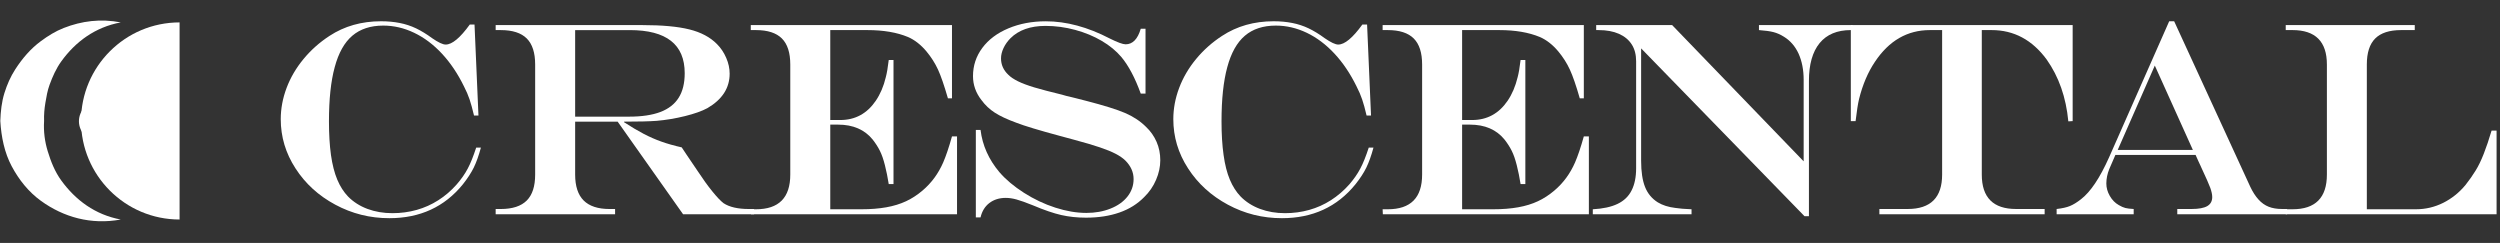 <?xml version="1.0" encoding="UTF-8"?>
<!DOCTYPE svg  PUBLIC '-//W3C//DTD SVG 1.1//EN'  'http://www.w3.org/Graphics/SVG/1.1/DTD/svg11.dtd'>
<svg clip-rule="evenodd" fill-rule="evenodd" stroke-linejoin="round" stroke-miterlimit="2" version="1.1" viewBox="0 0 813 79" xml:space="preserve" xmlns="http://www.w3.org/2000/svg">
    <rect x="0" y="0" width="813" height="79" fill="#333333" stroke="none"/>
    <g transform="matrix(1.804 0 0 1.804 -1908.2 -1402.7)" fill="#fff" fill-rule="nonzero">
        <path d="m1143.6 804.16h0.85c-0.39 1.448-0.82 2.653-1.29 3.613-0.48 0.96-1.13 1.961-1.96 3.003-3.3 4.069-7.72 6.104-13.25 6.104-3.49 0-6.73-0.81-9.74-2.43-3.02-1.619-5.41-3.8-7.18-6.543-1.78-2.742-2.66-5.7-2.66-8.874 0-1.888 0.35-3.764 1.05-5.628 0.7-1.863 1.72-3.605 3.06-5.224 1.34-1.62 2.9-3.007 4.68-4.163 2.68-1.758 5.78-2.636 9.3-2.636 1.17 0 2.28 0.101 3.33 0.305 1.05 0.203 2.04 0.529 2.98 0.976 0.93 0.448 1.9 1.038 2.89 1.77 1.11 0.765 1.92 1.148 2.44 1.148 1.16 0 2.61-1.205 4.35-3.614h0.85l0.71 16.407h-0.8c-0.28-1.188-0.55-2.157-0.8-2.906-0.25-0.748-0.59-1.53-1.01-2.343-1.12-2.295-2.45-4.265-3.98-5.909-1.53-1.643-3.2-2.897-5.01-3.759-1.8-0.863-3.66-1.294-5.56-1.294-2.28 0-4.14 0.606-5.57 1.819-1.43 1.212-2.49 3.1-3.18 5.664-0.7 2.563-1.04 5.822-1.04 9.777 0 2.279 0.12 4.297 0.36 6.055 0.25 1.758 0.63 3.243 1.14 4.456 0.51 1.212 1.16 2.225 1.94 3.039 0.96 0.977 2.13 1.721 3.5 2.234 1.38 0.513 2.88 0.769 4.51 0.769 1.51 0 2.96-0.195 4.36-0.586 1.39-0.39 2.69-0.972 3.9-1.745 1.22-0.773 2.33-1.73 3.33-2.869 0.82-0.944 1.48-1.892 1.98-2.844 0.51-0.952 1.01-2.21 1.52-3.772z"/>
        <path d="m1169.1 799.48h-7.66v9.546c0 2.084 0.51 3.638 1.53 4.663 1.03 1.026 2.59 1.538 4.67 1.538h1v0.953h-21.53v-0.953h0.92c2.1 0 3.66-0.508 4.68-1.525 1.02-1.018 1.52-2.576 1.52-4.676v-19.848c0-2.116-0.5-3.679-1.51-4.688s-2.57-1.514-4.69-1.514h-0.92v-0.903h26.44c3.58 0 6.41 0.261 8.49 0.781 2.09 0.521 3.74 1.4 4.96 2.637 0.7 0.7 1.26 1.53 1.67 2.49 0.42 0.961 0.62 1.913 0.62 2.857 0 2.571-1.33 4.638-4 6.201-0.99 0.537-2.34 1.017-4.05 1.44-1.71 0.424-3.41 0.708-5.11 0.855-1.28 0.097-3.24 0.146-5.88 0.146v0.098c1.3 0.846 2.48 1.546 3.54 2.1 1.06 0.553 2.12 1.021 3.2 1.403 1.07 0.383 2.29 0.729 3.66 1.038l0.81 1.221c0.53 0.781 0.93 1.367 1.19 1.758 0.26 0.39 0.56 0.838 0.91 1.342 0.91 1.384 1.77 2.584 2.6 3.601 0.82 1.018 1.5 1.73 2.03 2.137 1.06 0.699 2.58 1.049 4.55 1.049h0.95v0.953h-12.79l-11.8-16.7zm-7.66-0.903h9.71c2.3 0 4.18-0.281 5.66-0.842 1.47-0.562 2.57-1.416 3.29-2.564 0.73-1.147 1.09-2.624 1.09-4.431 0-5.176-3.3-7.764-9.89-7.764h-9.86v15.601z"/>
        <path d="m1193.1 782.07h36.27v13.208h-0.73c-0.67-2.311-1.26-4.04-1.79-5.188-0.53-1.147-1.22-2.234-2.07-3.259-1.02-1.221-2.14-2.092-3.34-2.612-2-0.831-4.44-1.246-7.3-1.246h-6.71v16.211h1.8c2.69 0 4.82-1.155 6.4-3.466 0.81-1.189 1.42-2.605 1.81-4.248 0.19-0.7 0.37-1.734 0.53-3.101h0.86v22.363h-0.86c-0.19-1.204-0.42-2.339-0.69-3.406-0.27-1.066-0.57-1.932-0.91-2.6-0.33-0.667-0.76-1.334-1.28-2.002-1.46-1.806-3.55-2.71-6.25-2.71h-1.41v15.259h5.61c1.66 0 3.15-0.118 4.48-0.354s2.52-0.602 3.58-1.098c1.06-0.497 2.05-1.144 2.98-1.941 1.59-1.351 2.83-3.036 3.71-5.054 0.5-1.156 1.03-2.718 1.58-4.688h0.91v14.039h-37.14l-0.04-0.904h0.92c4.14 0 6.2-2.083 6.2-6.25v-19.848c0-2.116-0.5-3.679-1.51-4.688s-2.57-1.514-4.69-1.514h-0.92v-0.903z"/>
        <path d="m1263.4 782.73h0.86v11.695h-0.86c-1.02-2.816-2.18-5.013-3.49-6.592-0.94-1.107-2.12-2.079-3.55-2.918-1.42-0.838-3.02-1.497-4.78-1.977-1.77-0.48-3.56-0.72-5.36-0.72-1.35 0-2.56 0.187-3.62 0.561-1.05 0.374-1.95 0.928-2.68 1.66-0.52 0.521-0.94 1.107-1.25 1.758s-0.46 1.278-0.46 1.88c0 1.139 0.44 2.124 1.32 2.954 0.4 0.407 0.99 0.798 1.74 1.172 0.76 0.374 1.74 0.74 2.93 1.099 1.2 0.358 2.87 0.797 5.02 1.318 0.59 0.179 0.99 0.285 1.2 0.317l1.19 0.293 1.91 0.489c3.22 0.83 5.57 1.562 7.05 2.197s2.75 1.473 3.79 2.514c0.81 0.765 1.44 1.661 1.89 2.686s0.67 2.132 0.67 3.32c0 1.172-0.25 2.348-0.76 3.528-0.5 1.18-1.22 2.218-2.14 3.113-1.21 1.237-2.69 2.165-4.46 2.783-1.77 0.619-3.78 0.928-6.04 0.928-1.58 0-3.07-0.159-4.46-0.476-1.39-0.318-3.09-0.899-5.09-1.746-1.3-0.521-2.29-0.875-2.98-1.062-0.68-0.187-1.32-0.281-1.93-0.281-1.15 0-2.13 0.306-2.94 0.916-0.8 0.61-1.34 1.477-1.6 2.6h-0.85v-15.771h0.85c0.34 2.799 1.48 5.338 3.4 7.617 1.15 1.334 2.63 2.575 4.43 3.723 1.8 1.147 3.68 2.038 5.65 2.673s3.84 0.952 5.61 0.952c1.58 0 3.03-0.26 4.34-0.781s2.33-1.245 3.06-2.173c0.73-0.927 1.1-1.977 1.1-3.149 0-1.237-0.5-2.352-1.49-3.345-0.45-0.439-1.04-0.846-1.77-1.221-0.72-0.374-1.66-0.756-2.81-1.147-1.14-0.391-2.72-0.854-4.72-1.392l-2.44-0.659c-3.81-1.025-6.45-1.823-7.91-2.392-1.65-0.603-2.94-1.205-3.87-1.807-0.94-0.602-1.75-1.367-2.43-2.295-1.01-1.302-1.51-2.734-1.51-4.297 0-1.888 0.56-3.585 1.68-5.09 1.12-1.506 2.69-2.682 4.71-3.528s4.26-1.269 6.72-1.269c3.71 0 7.56 1.033 11.54 3.1 1.4 0.7 2.36 1.05 2.86 1.05 1.27 0 2.18-0.936 2.73-2.808z"/>
        <path d="m1304.5 804.16h0.85c-0.39 1.448-0.82 2.653-1.29 3.613s-1.13 1.961-1.96 3.003c-3.3 4.069-7.72 6.104-13.25 6.104-3.49 0-6.73-0.81-9.74-2.43-3.01-1.619-5.41-3.8-7.18-6.543-1.78-2.742-2.66-5.7-2.66-8.874 0-1.888 0.35-3.764 1.05-5.628 0.7-1.863 1.72-3.605 3.06-5.224 1.34-1.62 2.9-3.007 4.68-4.163 2.68-1.758 5.78-2.636 9.3-2.636 1.17 0 2.28 0.101 3.33 0.305 1.05 0.203 2.04 0.529 2.98 0.976 0.93 0.448 1.9 1.038 2.89 1.77 1.11 0.765 1.92 1.148 2.44 1.148 1.16 0 2.61-1.205 4.35-3.614h0.85l0.71 16.407h-0.8c-0.28-1.188-0.54-2.157-0.8-2.906-0.25-0.748-0.59-1.53-1.01-2.343-1.12-2.295-2.45-4.265-3.98-5.909-1.53-1.643-3.2-2.897-5-3.759-1.81-0.863-3.67-1.294-5.57-1.294-2.28 0-4.14 0.606-5.57 1.819-1.43 1.212-2.49 3.1-3.18 5.664-0.7 2.563-1.04 5.822-1.04 9.777 0 2.279 0.12 4.297 0.37 6.055 0.24 1.758 0.62 3.243 1.13 4.456 0.51 1.212 1.16 2.225 1.94 3.039 0.96 0.977 2.13 1.721 3.5 2.234 1.38 0.513 2.88 0.769 4.51 0.769 1.51 0 2.96-0.195 4.36-0.586 1.39-0.39 2.69-0.972 3.9-1.745s2.33-1.73 3.34-2.869c0.81-0.944 1.47-1.892 1.97-2.844 0.51-0.952 1.01-2.21 1.52-3.772z"/>
        <path d="m1307 782.07h36.27v13.208h-0.73c-0.66-2.311-1.26-4.04-1.79-5.188-0.53-1.147-1.22-2.234-2.07-3.259-1.02-1.221-2.14-2.092-3.34-2.612-2-0.831-4.44-1.246-7.3-1.246h-6.71v16.211h1.8c2.69 0 4.82-1.155 6.4-3.466 0.81-1.189 1.41-2.605 1.81-4.248 0.19-0.7 0.37-1.734 0.53-3.101h0.86v22.363h-0.86c-0.19-1.204-0.42-2.339-0.69-3.406-0.27-1.066-0.57-1.932-0.91-2.6-0.33-0.667-0.76-1.334-1.28-2.002-1.46-1.806-3.55-2.71-6.25-2.71h-1.41v15.259h5.61c1.66 0 3.16-0.118 4.48-0.354 1.33-0.236 2.52-0.602 3.58-1.098 1.06-0.497 2.05-1.144 2.98-1.941 1.59-1.351 2.83-3.036 3.71-5.054 0.5-1.156 1.03-2.718 1.58-4.688h0.91v14.039h-37.14l-0.04-0.904h0.92c4.14 0 6.2-2.083 6.2-6.25v-19.848c0-2.116-0.5-3.679-1.51-4.688s-2.57-1.514-4.69-1.514h-0.92v-0.903z"/>
        <path d="m1345.5 782.07h13.69l23.71 24.561v-14.698c0-1.79-0.31-3.357-0.91-4.699-0.62-1.343-1.5-2.364-2.65-3.064-0.62-0.391-1.25-0.668-1.87-0.83-0.63-0.163-1.5-0.285-2.63-0.367v-0.903h16.9v0.903h-0.34c-2.46 0-4.33 0.782-5.62 2.344-1.28 1.563-1.93 3.833-1.93 6.812v24.389h-0.8l-29.45-30.249v20.264c0 1.969 0.24 3.544 0.71 4.724s1.24 2.104 2.3 2.771c0.86 0.521 1.91 0.855 3.15 1.001 0.68 0.114 1.66 0.195 2.93 0.244v0.904h-17.8v-0.904c1.82-0.097 3.31-0.419 4.45-0.964 1.15-0.545 2-1.355 2.54-2.429 0.55-1.075 0.82-2.409 0.82-4.004v-19.287c0-1.189-0.26-2.198-0.79-3.028s-1.3-1.469-2.31-1.916c-1.01-0.448-2.23-0.672-3.66-0.672h-0.44v-0.903z"/>
        <path d="m1391.4 782.07h39.99v17.31l-0.78 0.048c-0.41-4.329-1.71-8.048-3.91-11.157-2.6-3.532-5.9-5.298-9.91-5.298h-1.78v26.05c0 4.134 2.06 6.201 6.18 6.201h5.15v0.953h-29.79v-0.953h5.1c4.14 0 6.21-2.067 6.21-6.201v-26.05h-2.2c-4.07 0-7.37 1.905-9.91 5.713-1.26 1.872-2.21 4.102-2.86 6.69-0.21 0.879-0.42 2.213-0.63 4.004h-0.86v-17.31z"/>
        <path d="m1446.2 789.37-6.69 15.21h13.55l-6.86-15.21zm2.59-7.983h0.9l13.72 29.833c0.44 0.928 0.93 1.693 1.48 2.295 0.54 0.603 1.16 1.038 1.84 1.307 0.68 0.268 1.49 0.402 2.42 0.402h0.9v0.953h-19.8v-0.953h2.59c1.28 0 2.22-0.175 2.82-0.525 0.59-0.349 0.89-0.891 0.89-1.623 0-0.456-0.12-1.009-0.35-1.66-0.24-0.651-0.76-1.831-1.56-3.54-0.04-0.098-0.12-0.261-0.22-0.489-0.09-0.227-0.2-0.447-0.31-0.659l-0.56-1.245h-14.46l-1.1 2.539c-0.35 0.863-0.53 1.734-0.53 2.613 0 0.748 0.2 1.489 0.62 2.221 0.42 0.733 0.96 1.286 1.62 1.66 0.44 0.261 0.84 0.436 1.19 0.525 0.35 0.09 0.85 0.151 1.5 0.183v0.953h-13.89v-0.953c1.01-0.114 1.81-0.293 2.4-0.537 0.6-0.244 1.26-0.651 1.99-1.22 1.73-1.335 3.41-3.85 5.06-7.544l10.84-24.536z"/>
        <path d="m1469.8 782.07h23.26v0.903h-2.46c-2.1 0-3.66 0.505-4.67 1.514s-1.51 2.572-1.51 4.688v26.098h8.84c1.74 0 3.38-0.386 4.93-1.159 1.54-0.774 2.89-1.852 4.03-3.235 0.68-0.863 1.28-1.717 1.8-2.564 0.53-0.846 1.02-1.872 1.49-3.076s0.94-2.588 1.4-4.15h0.9v15.088h-38.01l-0.05-0.904h1.27c4.13 0 6.2-2.083 6.2-6.25v-19.848c0-4.135-2.07-6.202-6.2-6.202h-1.22v-0.903z"/>
    </g>
    <g transform="matrix(.399 0 0 .399 -62.513 -56.059)">
        <g transform="matrix(.474 0 0 .474 -333.99 -1125.1)">
            <path d="m1242.8 3047.5c-44.13-8.21-77.85-33.47-102.3-67.17-10.97-15.11-17.75-32.18-23.3-50.31-5.02-16.41-7.34-33.8-6.23-51.99-0.38-10.67 0.53-21.04 2.22-31.13 1.81-10.74 3.57-21.19 7.25-31.17 5.25-14.29 11.22-27.79 20.03-40.03 24.33-33.79 58.2-58.95 102.33-67.14-34.72-6.74-67.28-2.44-98 9.57-14.35 5.61-26.94 13.52-39.29 22.61-17.76 13.06-31.91 29.73-44.04 48.42-8.13 12.54-14.14 26.29-18.7 40.87-4.75 15.18-6.48 31.41-7.08 48 1.71 27.83 7.16 54.54 19.52 77.72 12.54 23.53 29.02 44.18 50.27 59.59 38.84 28.18 86.47 41.62 137.32 32.16z" fill="#fff"/>
        </g>
        <g transform="matrix(.474 0 0 .474 -286.05 -1125.1)">
            <path d="m1242.8 3047.5c-93.53 0-169.47-75.94-169.47-169.47 0-93.54 75.94-169.47 169.47-169.47" fill="#fff"/>
        </g>
        <g transform="matrix(5.9783e-18 .098 -.098 5.9783e-18 642.2 97.685)">
            <circle cx="1445.1" cy="4132.1" r="165.76" fill="#fff"/>
        </g>
        <g transform="matrix(5.9783e-18 .098 -.098 5.9783e-18 688.36 97.685)">
            <circle cx="1445.1" cy="4132.1" r="165.76" fill="#fff"/>
        </g>
    </g>
</svg>
